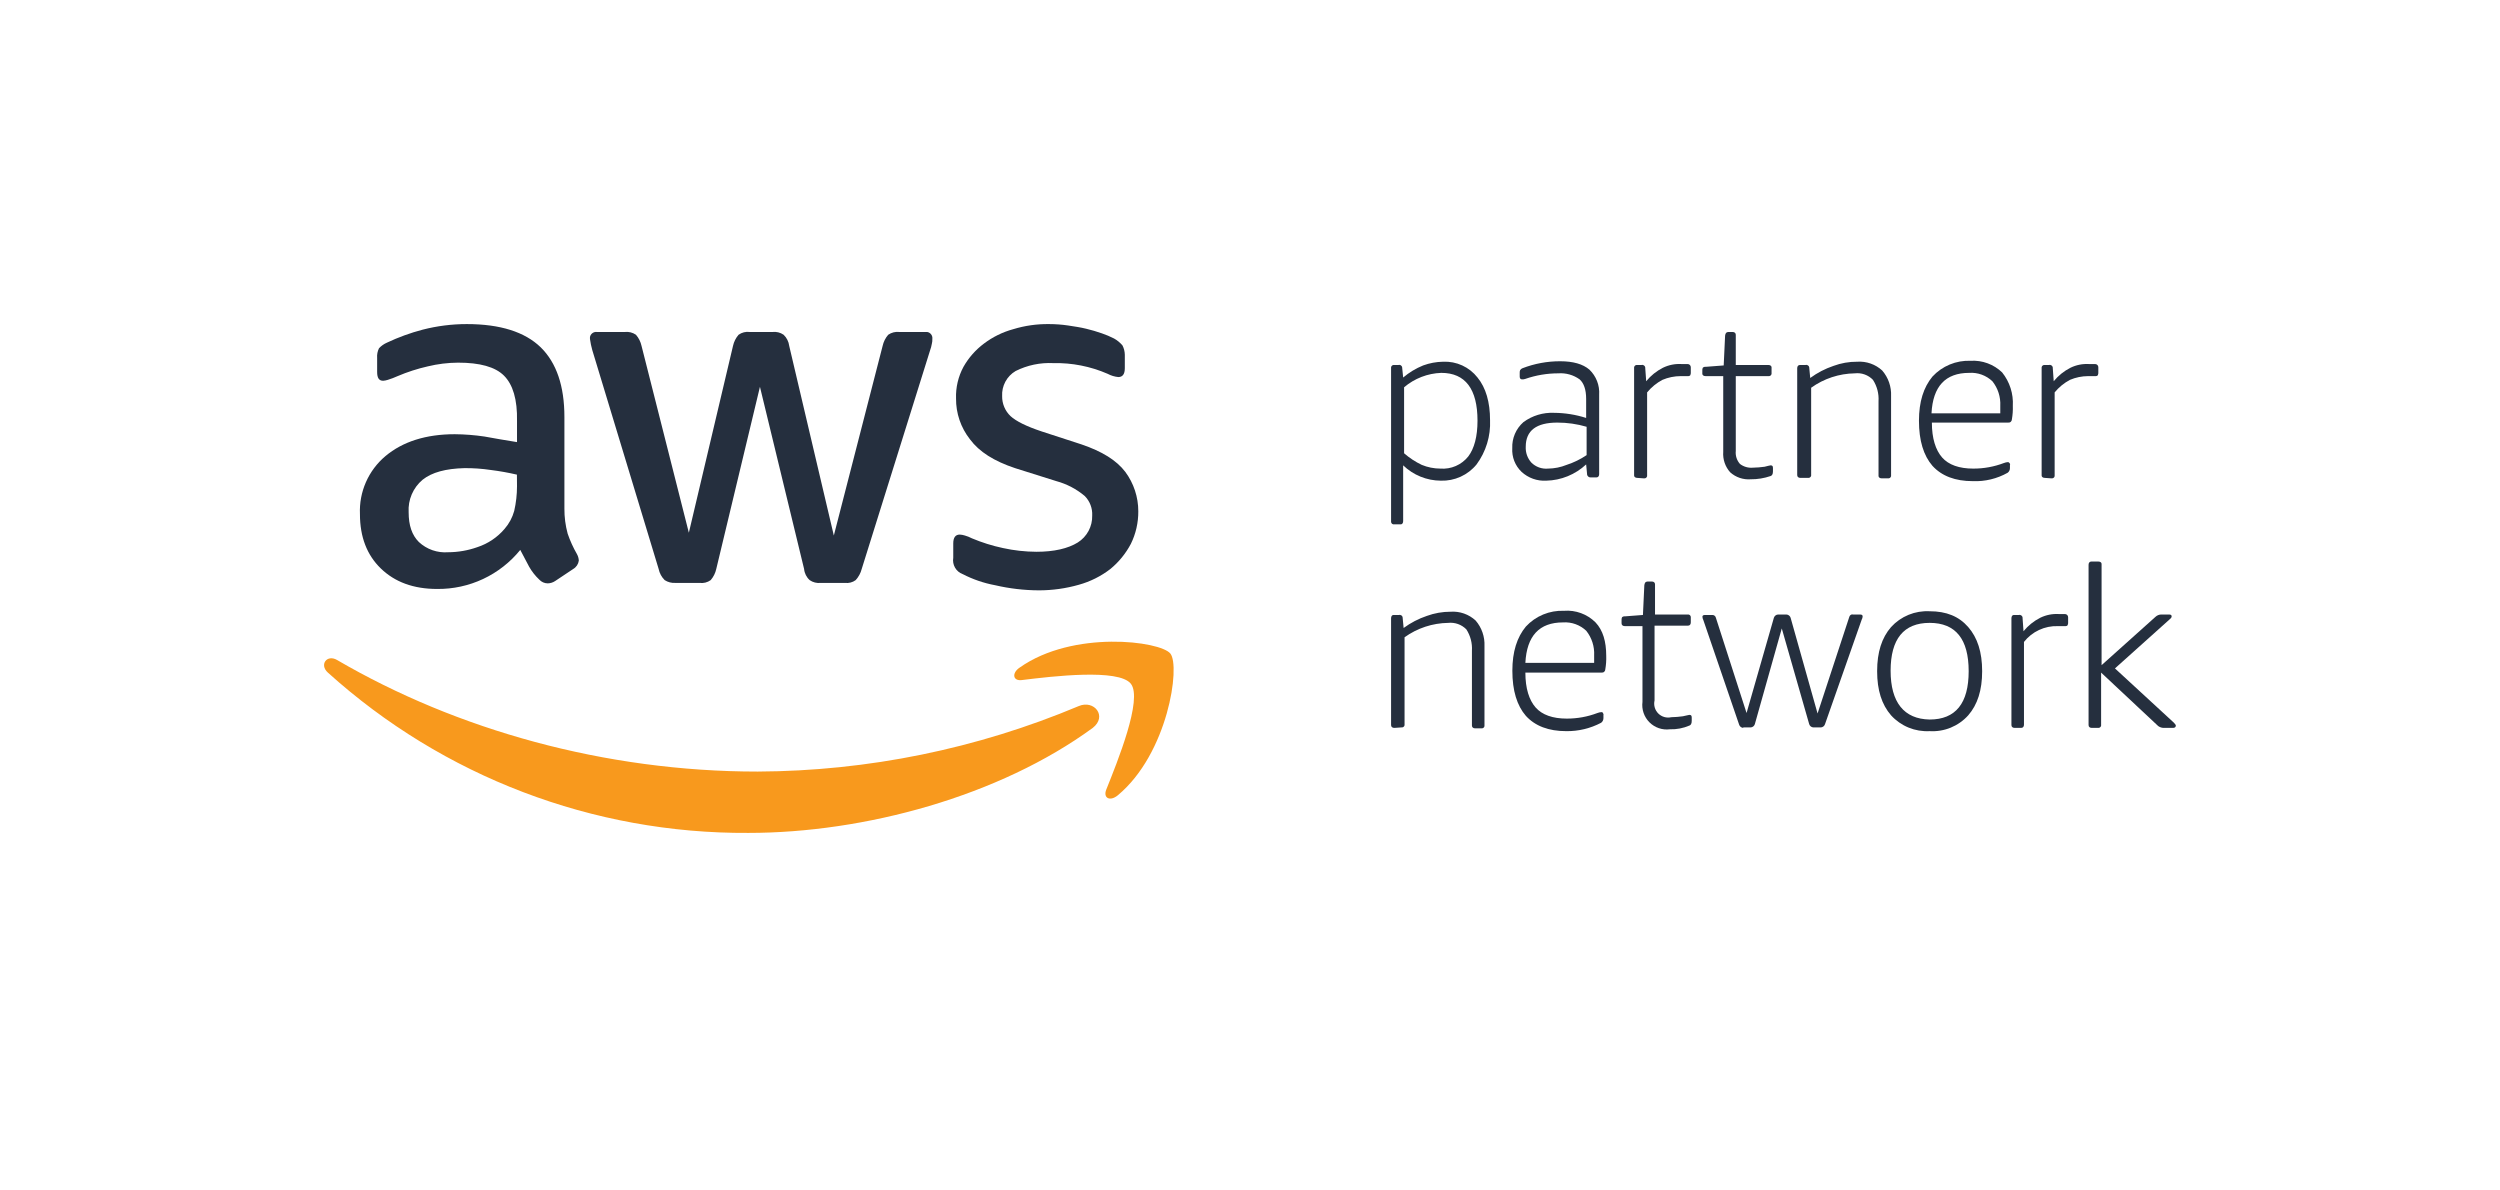 <svg width="540" height="257" viewBox="0 0 540 257" fill="none" xmlns="http://www.w3.org/2000/svg">
<g clip-path="url(#clip0_60_2852)">
<g clip-path="url(#clip1_60_2852)">
<g clip-path="url(#clip2_60_2852)">
<path d="M207.93 124.002C210.141 125.146 212.509 125.957 214.956 126.411C218.05 127.13 221.215 127.5 224.391 127.515C227.311 127.516 230.216 127.111 233.023 126.311C235.498 125.625 237.816 124.466 239.848 122.898C241.665 121.401 243.166 119.559 244.265 117.478C245.339 115.293 245.889 112.887 245.871 110.452C245.878 107.379 244.892 104.387 243.06 101.92C241.153 99.411 238.042 97.504 233.625 95.998L224.993 93.188C221.681 92.084 219.473 90.98 218.269 89.876C217.686 89.32 217.225 88.649 216.914 87.906C216.603 87.164 216.449 86.365 216.462 85.56C216.405 84.477 216.647 83.398 217.16 82.443C217.673 81.487 218.438 80.691 219.373 80.14C221.89 78.88 224.691 78.292 227.503 78.433C231.538 78.344 235.545 79.132 239.246 80.742C239.962 81.126 240.747 81.365 241.555 81.445C242.458 81.445 242.96 80.842 242.96 79.537V76.627C242.948 75.928 242.777 75.241 242.458 74.619C241.945 74.011 241.326 73.501 240.631 73.114C239.788 72.686 238.916 72.317 238.022 72.01C236.903 71.615 235.763 71.281 234.609 71.006C233.405 70.705 231.999 70.504 230.695 70.303C229.332 70.103 227.957 70.003 226.579 70.002C223.962 69.968 221.354 70.34 218.851 71.106C216.564 71.731 214.418 72.787 212.527 74.218C210.724 75.567 209.22 77.276 208.111 79.236C206.981 81.329 206.427 83.684 206.505 86.062C206.473 89.263 207.536 92.379 209.516 94.894C211.524 97.604 214.736 99.612 219.252 101.117L228.185 103.928C230.435 104.541 232.524 105.637 234.308 107.14C234.854 107.692 235.279 108.352 235.556 109.078C235.832 109.804 235.954 110.579 235.914 111.355C235.945 112.512 235.675 113.657 235.129 114.678C234.584 115.699 233.782 116.56 232.802 117.177C230.695 118.482 227.683 119.184 223.869 119.184C221.439 119.171 219.017 118.902 216.643 118.381C214.34 117.892 212.088 117.186 209.918 116.273C209.438 116.021 208.934 115.819 208.412 115.671C208.055 115.556 207.683 115.488 207.308 115.47C206.405 115.47 205.903 116.073 205.903 117.378V120.489C205.78 121.216 205.913 121.964 206.279 122.604C206.645 123.245 207.221 123.739 207.91 124.002H207.93Z" fill="#252F3E"/>
<path d="M104.648 94.292C102.521 93.975 100.375 93.808 98.225 93.79C92.001 93.79 86.983 95.396 83.269 98.507C81.447 100.034 80.001 101.96 79.043 104.136C78.086 106.312 77.643 108.679 77.749 111.054C77.749 115.972 79.254 119.887 82.265 122.797C85.276 125.708 89.291 127.214 94.41 127.214C97.847 127.254 101.248 126.516 104.359 125.056C107.471 123.596 110.211 121.451 112.377 118.782C113.079 120.087 113.682 121.292 114.284 122.396C114.874 123.439 115.618 124.386 116.492 125.206C116.723 125.455 117.002 125.655 117.313 125.793C117.624 125.931 117.959 126.005 118.299 126.009C118.871 125.998 119.428 125.824 119.905 125.507L123.819 122.898C124.144 122.708 124.421 122.446 124.63 122.133C124.838 121.82 124.973 121.464 125.024 121.091C124.997 120.598 124.86 120.118 124.622 119.686C123.811 118.282 123.139 116.803 122.615 115.269C122.134 113.503 121.898 111.68 121.912 109.849V90.076C121.912 83.385 120.206 78.366 116.793 75.02C113.381 71.708 108.061 70.002 100.834 70.002C97.618 70 94.414 70.405 91.299 71.206C88.642 71.903 86.055 72.844 83.57 74.017C82.927 74.3 82.346 74.71 81.864 75.221C81.541 75.874 81.403 76.603 81.462 77.329V80.34C81.462 81.645 81.864 82.247 82.767 82.247C83.109 82.219 83.445 82.152 83.771 82.046C84.49 81.823 85.194 81.555 85.879 81.244C87.986 80.346 90.169 79.641 92.403 79.136C94.539 78.616 96.728 78.346 98.927 78.333C103.645 78.333 106.957 79.236 108.864 81.143C110.771 83.05 111.775 86.262 111.674 90.98V95.496C109.145 95.095 106.856 94.693 104.648 94.292ZM111.674 105.032C111.672 106.822 111.47 108.606 111.072 110.351C110.675 111.799 109.954 113.137 108.964 114.266C107.412 116.081 105.391 117.435 103.123 118.18C101.092 118.903 98.954 119.276 96.799 119.284C95.65 119.373 94.495 119.223 93.406 118.843C92.318 118.463 91.32 117.861 90.476 117.076C88.97 115.571 88.268 113.463 88.268 110.652C88.185 109.327 88.414 108.001 88.937 106.781C89.46 105.561 90.262 104.48 91.279 103.626C93.286 102.02 96.297 101.217 100.312 101.117C102.227 101.101 104.14 101.235 106.033 101.519C107.923 101.756 109.799 102.091 111.654 102.522L111.674 105.032Z" fill="#252F3E"/>
<path d="M142.267 122.898C142.457 123.811 142.91 124.649 143.572 125.307C144.257 125.75 145.067 125.961 145.881 125.909H151.1C151.95 126.023 152.812 125.808 153.509 125.307C154.105 124.617 154.519 123.789 154.713 122.898L164.148 83.552L173.684 122.898C173.77 123.823 174.199 124.683 174.888 125.307C175.59 125.796 176.447 126.01 177.297 125.909H182.516C183.334 126.01 184.16 125.795 184.825 125.307C185.45 124.623 185.899 123.796 186.13 122.898L200.884 75.723C201.065 75.235 201.199 74.731 201.286 74.218C201.369 73.89 201.403 73.552 201.386 73.214C201.433 72.869 201.344 72.519 201.138 72.239C200.932 71.958 200.625 71.768 200.282 71.709H194.26C193.41 71.607 192.553 71.822 191.851 72.311C191.255 73.001 190.841 73.829 190.646 74.72L180.107 115.671L170.472 74.72C170.36 73.802 169.934 72.951 169.267 72.311C168.565 71.822 167.708 71.607 166.858 71.709H161.94C161.09 71.595 160.228 71.81 159.531 72.311C158.935 73.001 158.521 73.829 158.327 74.72L148.792 115.069L138.574 74.72C138.379 73.829 137.965 73.001 137.369 72.311C136.667 71.822 135.81 71.607 134.96 71.709H128.938C128.593 71.662 128.243 71.751 127.963 71.957C127.682 72.163 127.492 72.469 127.432 72.813V73.214C127.542 74.028 127.709 74.833 127.934 75.623L142.267 122.898Z" fill="#252F3E"/>
<path d="M233.023 152.507C211.06 161.74 187.491 166.55 163.667 166.66C130.644 166.66 98.626 157.626 72.83 142.571C70.622 141.266 68.916 143.574 70.823 145.281C95.717 167.758 128.119 180.111 161.659 179.909C186.752 179.909 215.86 171.98 236.034 157.225C239.246 154.716 236.335 151.102 233.023 152.507Z" fill="#F8991D"/>
<path d="M220.276 144.176C218.469 145.381 218.77 147.187 220.778 146.886C227.302 146.083 241.655 144.377 244.265 147.689C246.874 151.002 241.354 164.552 238.945 170.574C238.243 172.381 239.748 173.184 241.454 171.778C252.294 162.745 255.005 143.875 252.796 141.165C250.588 138.455 231.819 136.046 220.276 144.176Z" fill="#F8991D"/>
<path d="M301.175 113.262C301.096 113.277 301.014 113.277 300.935 113.26C300.856 113.243 300.781 113.21 300.715 113.163C300.65 113.116 300.594 113.056 300.552 112.986C300.511 112.917 300.484 112.84 300.473 112.76V79.537C300.457 79.457 300.458 79.376 300.475 79.297C300.492 79.218 300.525 79.143 300.572 79.077C300.619 79.011 300.679 78.956 300.748 78.914C300.817 78.872 300.894 78.845 300.975 78.834H302.079C302.172 78.81 302.27 78.807 302.364 78.826C302.459 78.845 302.548 78.884 302.625 78.942C302.702 79 302.765 79.075 302.81 79.16C302.854 79.246 302.879 79.34 302.882 79.436V79.537L303.082 81.544C304.374 80.452 305.831 79.571 307.398 78.935C308.782 78.426 310.241 78.155 311.714 78.132C313.135 78.066 314.551 78.341 315.843 78.935C317.135 79.529 318.266 80.424 319.142 81.544C320.949 83.752 321.852 86.864 321.852 90.778C321.997 94.196 320.97 97.56 318.941 100.314C318.01 101.455 316.828 102.365 315.488 102.975C314.147 103.584 312.684 103.875 311.212 103.827C308.178 103.808 305.266 102.622 303.082 100.514V112.559C303.082 112.96 302.882 113.262 302.581 113.262H301.175ZM311.112 101.217C312.253 101.305 313.397 101.113 314.447 100.659C315.496 100.204 316.419 99.5 317.134 98.607C318.439 96.901 319.142 94.291 319.142 90.879C319.142 84.053 316.532 80.54 311.313 80.54C308.362 80.645 305.533 81.741 303.283 83.652V97.905C304.434 98.912 305.717 99.756 307.097 100.414C308.371 100.94 309.734 101.213 311.112 101.217Z" fill="#252F3E"/>
<path d="M333.977 103.827C333.008 103.881 332.037 103.74 331.124 103.412C330.21 103.085 329.371 102.577 328.657 101.92C327.969 101.264 327.434 100.467 327.087 99.582C326.74 98.698 326.591 97.749 326.65 96.801C326.607 95.744 326.802 94.69 327.219 93.718C327.635 92.746 328.264 91.878 329.059 91.18C330.972 89.772 333.31 89.063 335.683 89.172C338.034 89.188 340.369 89.56 342.609 90.277V86.161C342.609 84.154 342.107 82.749 341.203 81.946C339.865 80.983 338.231 80.521 336.586 80.641C334.16 80.641 331.751 81.048 329.46 81.845C329.235 81.928 328.996 81.962 328.757 81.946C328.456 81.946 328.256 81.745 328.256 81.344V80.541C328.24 80.335 328.274 80.128 328.356 79.938C328.475 79.753 328.651 79.612 328.858 79.537C331.451 78.536 334.208 78.025 336.988 78.031C339.798 78.031 341.906 78.633 343.311 79.838C344.036 80.533 344.6 81.379 344.964 82.315C345.329 83.251 345.484 84.256 345.419 85.258V102.422C345.419 102.823 345.218 103.124 344.817 103.124H343.612C343.428 103.138 343.246 103.084 343.098 102.974C342.95 102.863 342.848 102.702 342.809 102.522V102.422L342.609 100.314C340.262 102.507 337.188 103.758 333.977 103.827ZM334.378 101.217C335.755 101.202 337.117 100.93 338.393 100.414C339.923 99.917 341.376 99.207 342.709 98.306V92.184C340.655 91.582 338.526 91.278 336.386 91.28C331.869 91.28 329.56 92.987 329.56 96.5C329.498 97.751 329.93 98.977 330.765 99.912C331.235 100.381 331.802 100.742 332.426 100.967C333.051 101.192 333.717 101.278 334.378 101.217Z" fill="#252F3E"/>
<path d="M353.67 103.225C353.268 103.225 352.967 103.024 352.967 102.723V79.537C352.951 79.458 352.952 79.376 352.969 79.297C352.986 79.218 353.019 79.143 353.066 79.077C353.113 79.011 353.173 78.956 353.242 78.914C353.312 78.872 353.389 78.845 353.469 78.835H354.573C354.666 78.81 354.764 78.808 354.858 78.826C354.953 78.845 355.042 78.885 355.119 78.942C355.196 79 355.259 79.075 355.304 79.16C355.348 79.246 355.373 79.34 355.376 79.437V79.537L355.577 82.347C356.566 81.137 357.797 80.146 359.19 79.437C360.436 78.827 361.82 78.55 363.205 78.634H364.51C364.603 78.631 364.695 78.647 364.782 78.682C364.868 78.716 364.947 78.768 365.013 78.833C365.078 78.899 365.13 78.978 365.164 79.064C365.199 79.151 365.215 79.243 365.212 79.336V80.641C365.212 80.742 365.112 80.942 365.112 81.043C365.064 81.104 365.003 81.154 364.934 81.188C364.864 81.223 364.788 81.242 364.71 81.243H363.004C361.659 81.248 360.328 81.521 359.09 82.046C357.817 82.722 356.692 83.643 355.777 84.756V102.623C355.793 102.702 355.793 102.784 355.776 102.863C355.759 102.942 355.725 103.017 355.678 103.082C355.631 103.148 355.571 103.204 355.502 103.246C355.433 103.287 355.356 103.314 355.276 103.325H355.055L353.67 103.225Z" fill="#252F3E"/>
<path d="M378.14 103.526C377.341 103.585 376.537 103.482 375.778 103.224C375.019 102.965 374.321 102.556 373.724 102.02C373.188 101.423 372.779 100.725 372.52 99.966C372.262 99.207 372.159 98.403 372.218 97.604V81.243H368.404C368.003 81.243 367.702 81.043 367.702 80.741V80.039C367.686 79.833 367.72 79.626 367.802 79.437C367.881 79.36 367.976 79.302 368.08 79.268C368.184 79.233 368.295 79.222 368.404 79.236L372.319 78.935L372.62 72.511C372.641 72.298 372.709 72.092 372.82 71.909C372.958 71.783 373.136 71.711 373.322 71.708H374.226C374.627 71.708 374.928 71.909 374.928 72.31V78.834H381.954C382.356 78.834 382.657 79.035 382.657 79.336V80.541C382.673 80.62 382.672 80.702 382.655 80.781C382.638 80.86 382.605 80.935 382.558 81.001C382.511 81.066 382.451 81.122 382.382 81.164C382.312 81.205 382.235 81.233 382.155 81.243H374.928V97.403C374.876 97.909 374.93 98.419 375.085 98.903C375.241 99.387 375.495 99.833 375.832 100.213C376.634 100.825 377.638 101.111 378.642 101.016C379.482 100.999 380.32 100.932 381.151 100.816L381.954 100.615C382.155 100.615 382.255 100.515 382.456 100.515C382.858 100.515 382.958 100.715 382.958 101.117V101.819C382.958 102.422 382.757 102.723 382.456 102.823C381.068 103.3 379.608 103.538 378.14 103.526Z" fill="#252F3E"/>
<path d="M388.9 103.225C388.498 103.225 388.197 103.024 388.197 102.623V79.537C388.197 79.136 388.398 78.835 388.8 78.835H390.004C390.097 78.81 390.195 78.808 390.29 78.826C390.384 78.845 390.473 78.885 390.55 78.942C390.627 79 390.691 79.075 390.735 79.16C390.779 79.246 390.804 79.34 390.807 79.437V79.537L391.008 81.645C392.536 80.521 394.229 79.641 396.026 79.035C397.664 78.427 399.398 78.121 401.145 78.132C402.131 78.063 403.12 78.197 404.053 78.525C404.985 78.853 405.84 79.368 406.565 80.039C407.883 81.568 408.565 83.543 408.472 85.559V102.623C408.488 102.702 408.488 102.784 408.471 102.863C408.454 102.942 408.42 103.017 408.373 103.082C408.326 103.148 408.266 103.204 408.197 103.246C408.128 103.287 408.051 103.314 407.97 103.325H406.465C406.063 103.325 405.762 103.124 405.762 102.823V86.663C405.866 85.035 405.443 83.417 404.558 82.046C404.058 81.525 403.445 81.127 402.766 80.884C402.087 80.64 401.36 80.557 400.643 80.641C397.254 80.69 393.962 81.776 391.208 83.753V102.522C391.224 102.602 391.224 102.683 391.207 102.762C391.19 102.841 391.157 102.916 391.11 102.982C391.063 103.048 391.003 103.103 390.933 103.145C390.864 103.187 390.787 103.214 390.707 103.225H388.9Z" fill="#252F3E"/>
<path d="M426.138 103.928C422.324 103.928 419.413 102.823 417.405 100.615C415.498 98.407 414.495 95.195 414.495 90.879C414.495 86.764 415.498 83.653 417.405 81.344C418.449 80.213 419.725 79.323 421.146 78.734C422.567 78.144 424.099 77.871 425.636 77.931C426.885 77.854 428.137 78.037 429.312 78.469C430.487 78.901 431.559 79.572 432.461 80.441C434.098 82.481 434.92 85.056 434.77 87.667C434.803 88.642 434.736 89.617 434.569 90.578C434.568 90.679 434.546 90.779 434.504 90.87C434.462 90.962 434.401 91.044 434.326 91.11C434.25 91.177 434.161 91.226 434.064 91.256C433.968 91.285 433.866 91.294 433.766 91.281H417.285C417.285 94.693 418.088 97.203 419.493 98.809C420.898 100.415 423.207 101.218 426.218 101.218C428.481 101.226 430.727 100.818 432.843 100.013C433.131 99.899 433.436 99.831 433.746 99.812C433.846 99.812 433.947 99.913 434.047 100.013C434.147 100.113 434.248 100.314 434.147 100.415V101.117C434.149 101.312 434.104 101.505 434.017 101.679C433.93 101.854 433.802 102.005 433.645 102.121C431.358 103.406 428.759 104.032 426.138 103.928ZM432.06 89.273V87.667C432.16 85.745 431.553 83.853 430.353 82.348C429.687 81.716 428.897 81.229 428.034 80.918C427.17 80.607 426.251 80.478 425.335 80.541C420.216 80.541 417.506 83.452 417.205 89.273H432.06Z" fill="#252F3E"/>
<path d="M441.695 103.225C441.294 103.225 440.993 103.024 440.993 102.723V79.537C440.977 79.458 440.978 79.376 440.995 79.297C441.012 79.218 441.045 79.143 441.092 79.077C441.139 79.011 441.199 78.956 441.268 78.914C441.337 78.872 441.414 78.845 441.495 78.835H442.599C442.692 78.81 442.79 78.808 442.884 78.826C442.979 78.845 443.068 78.885 443.145 78.942C443.222 79 443.285 79.075 443.33 79.16C443.374 79.246 443.399 79.34 443.402 79.437V79.537L443.602 82.347C444.592 81.137 445.823 80.146 447.216 79.437C448.462 78.827 449.845 78.55 451.231 78.634H452.535C452.628 78.631 452.721 78.647 452.808 78.682C452.894 78.716 452.973 78.768 453.038 78.833C453.104 78.899 453.156 78.978 453.19 79.064C453.225 79.151 453.241 79.243 453.238 79.336V80.641C453.238 80.742 453.138 80.942 453.138 81.043C453.09 81.104 453.029 81.154 452.96 81.188C452.89 81.223 452.814 81.242 452.736 81.243H451.03C449.685 81.248 448.354 81.521 447.115 82.046C445.843 82.722 444.717 83.643 443.803 84.756V102.623C443.819 102.702 443.818 102.784 443.801 102.863C443.784 102.942 443.751 103.017 443.704 103.082C443.657 103.148 443.597 103.204 443.528 103.246C443.459 103.287 443.381 103.314 443.301 103.325H443.101L441.695 103.225Z" fill="#252F3E"/>
<path d="M301.175 157.225C300.774 157.225 300.473 157.024 300.473 156.623V133.537C300.473 133.136 300.673 132.835 300.975 132.835H302.179C302.272 132.81 302.37 132.808 302.465 132.826C302.559 132.845 302.648 132.885 302.725 132.943C302.803 133 302.866 133.075 302.91 133.16C302.954 133.246 302.979 133.34 302.982 133.437V133.537L303.183 135.645C304.711 134.521 306.404 133.641 308.201 133.035C309.841 132.436 311.574 132.13 313.32 132.132C314.306 132.063 315.296 132.197 316.228 132.524C317.16 132.852 318.015 133.368 318.74 134.039C320.058 135.568 320.74 137.543 320.647 139.559V156.623C320.663 156.702 320.663 156.784 320.646 156.863C320.629 156.942 320.596 157.017 320.549 157.082C320.501 157.148 320.441 157.204 320.372 157.246C320.303 157.287 320.226 157.314 320.146 157.325H318.64C318.238 157.325 317.937 157.124 317.937 156.723V140.563C318.041 138.935 317.618 137.316 316.733 135.946C316.229 135.432 315.614 135.038 314.937 134.795C314.259 134.552 313.535 134.465 312.818 134.541C309.429 134.589 306.137 135.675 303.384 137.652V156.422C303.399 156.501 303.399 156.583 303.382 156.662C303.365 156.741 303.332 156.816 303.285 156.882C303.238 156.948 303.178 157.003 303.108 157.045C303.039 157.087 302.962 157.114 302.882 157.124H302.681L301.175 157.225Z" fill="#252F3E"/>
<path d="M338.313 157.928C334.499 157.928 331.588 156.824 329.581 154.616C327.674 152.407 326.67 149.195 326.67 144.879C326.67 140.764 327.674 137.653 329.581 135.344C330.624 134.214 331.9 133.323 333.321 132.734C334.742 132.145 336.274 131.871 337.811 131.932C339.063 131.832 340.321 132.005 341.499 132.438C342.677 132.871 343.747 133.555 344.636 134.441C346.242 136.147 346.945 138.556 346.945 141.668C346.978 142.642 346.911 143.618 346.744 144.578C346.744 144.679 346.722 144.779 346.68 144.871C346.638 144.962 346.577 145.044 346.501 145.11C346.425 145.177 346.336 145.226 346.239 145.256C346.143 145.285 346.041 145.294 345.941 145.281H329.48C329.48 148.694 330.283 151.203 331.688 152.809C333.094 154.415 335.402 155.218 338.413 155.218C340.677 155.226 342.922 154.818 345.038 154.013C345.326 153.899 345.631 153.831 345.941 153.813C346.042 153.813 346.242 153.913 346.242 154.013C346.242 154.114 346.443 154.314 346.343 154.415V155.117C346.344 155.312 346.3 155.505 346.212 155.68C346.125 155.854 345.998 156.005 345.841 156.121C343.521 157.341 340.934 157.962 338.313 157.928ZM344.335 143.173V141.567C344.435 139.645 343.828 137.753 342.629 136.248C341.963 135.616 341.173 135.129 340.309 134.818C339.445 134.507 338.526 134.378 337.61 134.441C332.491 134.441 329.781 137.352 329.48 143.173H344.335Z" fill="#252F3E"/>
<path d="M360.696 157.526C359.893 157.629 359.078 157.547 358.313 157.286C357.547 157.025 356.852 156.592 356.28 156.02C355.708 155.448 355.275 154.752 355.013 153.987C354.752 153.221 354.67 152.406 354.774 151.604V135.243H350.96C350.558 135.243 350.257 135.042 350.257 134.641V133.938C350.241 133.732 350.276 133.526 350.357 133.336C350.436 133.26 350.531 133.202 350.636 133.167C350.74 133.132 350.851 133.121 350.96 133.135L354.874 132.834L355.175 126.41C355.196 126.197 355.265 125.991 355.376 125.808C355.513 125.682 355.692 125.611 355.878 125.607H356.781C357.183 125.607 357.484 125.808 357.484 126.21V132.734H364.51C364.589 132.718 364.671 132.719 364.75 132.736C364.829 132.753 364.904 132.786 364.97 132.833C365.035 132.88 365.091 132.94 365.133 133.009C365.174 133.078 365.202 133.155 365.212 133.236V134.44C365.212 134.842 365.012 135.143 364.61 135.143H357.383V151.302C357.268 151.801 357.281 152.32 357.422 152.811C357.563 153.303 357.826 153.75 358.188 154.112C358.549 154.473 358.997 154.737 359.488 154.877C359.98 155.018 360.499 155.031 360.997 154.916C361.836 154.899 362.674 154.832 363.506 154.715L364.409 154.514C364.61 154.514 364.71 154.414 364.911 154.414C365.313 154.414 365.413 154.615 365.413 155.016V155.719C365.413 156.321 365.212 156.622 364.911 156.723C363.582 157.296 362.143 157.57 360.696 157.526Z" fill="#252F3E"/>
<path d="M376.554 157.225C376.35 157.214 376.154 157.141 375.993 157.015C375.831 156.889 375.712 156.718 375.651 156.522L367.922 133.939C367.81 133.72 367.741 133.481 367.722 133.236C367.722 132.935 367.922 132.835 368.324 132.835H369.829C370.013 132.821 370.196 132.874 370.344 132.985C370.492 133.096 370.594 133.256 370.632 133.437L377.257 154.013L383.159 133.437C383.22 133.242 383.339 133.07 383.5 132.944C383.662 132.819 383.858 132.745 384.062 132.734H385.869C386.073 132.745 386.269 132.819 386.43 132.944C386.592 133.07 386.711 133.242 386.772 133.437L392.594 154.113L399.419 133.337C399.519 132.935 399.82 132.634 400.222 132.734H401.727C402.129 132.734 402.33 132.835 402.33 133.136C402.324 133.383 402.254 133.625 402.129 133.838L394.2 156.422C394.139 156.617 394.019 156.789 393.858 156.915C393.696 157.04 393.5 157.113 393.296 157.125H391.69C391.486 157.113 391.29 157.04 391.129 156.915C390.967 156.789 390.848 156.617 390.787 156.422L384.865 135.745L379.043 156.422C378.982 156.617 378.863 156.789 378.702 156.915C378.54 157.04 378.344 157.113 378.14 157.125H376.534L376.554 157.225Z" fill="#252F3E"/>
<path d="M416.803 157.927C415.248 158.011 413.694 157.749 412.253 157.159C410.813 156.569 409.521 155.665 408.472 154.514C406.465 152.206 405.461 149.094 405.461 144.979C405.461 140.864 406.465 137.752 408.472 135.444C409.521 134.293 410.813 133.389 412.253 132.799C413.694 132.209 415.248 131.947 416.803 132.031C420.417 132.031 423.127 133.135 425.134 135.444C427.141 137.752 428.145 140.864 428.145 144.979C428.145 149.094 427.141 152.206 425.134 154.514C424.091 155.673 422.801 156.581 421.358 157.172C419.916 157.763 418.359 158.021 416.803 157.927ZM416.803 155.418C422.424 155.418 425.234 151.905 425.234 144.979C425.234 138.053 422.424 134.54 416.803 134.54C411.182 134.54 408.372 138.053 408.372 144.879C408.372 151.704 411.263 155.317 416.803 155.418Z" fill="#252F3E"/>
<path d="M435.171 157.225C434.77 157.225 434.469 157.024 434.469 156.623V133.537C434.469 133.136 434.669 132.835 434.97 132.835H436.074C436.168 132.81 436.265 132.808 436.36 132.826C436.455 132.845 436.544 132.885 436.621 132.943C436.698 133 436.761 133.075 436.805 133.16C436.85 133.246 436.874 133.34 436.877 133.437V133.537L437.078 136.348C438.068 135.137 439.298 134.146 440.692 133.437C441.938 132.827 443.321 132.55 444.706 132.634H446.011C446.104 132.631 446.197 132.647 446.283 132.682C446.37 132.716 446.448 132.768 446.514 132.833C446.58 132.899 446.632 132.978 446.666 133.064C446.7 133.151 446.717 133.243 446.714 133.336V134.641C446.714 134.742 446.613 134.942 446.613 135.043C446.566 135.104 446.505 135.154 446.435 135.188C446.366 135.223 446.29 135.242 446.212 135.243H444.506C443.102 135.195 441.707 135.48 440.434 136.073C439.16 136.666 438.045 137.551 437.179 138.656V156.522C437.179 156.924 436.978 157.225 436.576 157.225H435.171Z" fill="#252F3E"/>
<path d="M451.833 157.225C451.431 157.225 451.13 157.024 451.13 156.623V121.995C451.13 121.593 451.331 121.292 451.732 121.292H453.238C453.639 121.292 453.941 121.493 453.941 121.794V143.675L465.584 133.236C465.911 132.929 466.339 132.75 466.788 132.734H468.474C468.876 132.734 469.077 132.835 469.077 133.136C469.077 133.437 468.876 133.537 468.575 133.838L456.831 144.377L469.578 156.121C469.88 156.422 469.98 156.623 469.98 156.723C469.98 157.024 469.779 157.225 469.378 157.225H467.27C466.871 157.198 466.488 157.059 466.166 156.823L453.84 145.281V156.522C453.856 156.602 453.855 156.683 453.838 156.763C453.821 156.842 453.788 156.916 453.741 156.982C453.694 157.048 453.634 157.104 453.565 157.145C453.496 157.187 453.419 157.214 453.338 157.225H451.833Z" fill="#252F3E"/>
</g>
</g>
</g>
<defs>
<clipPath id="clip0_60_2852">
<rect width="400" height="109.91" fill="white" transform="translate(70 70)"/>
</clipPath>
<clipPath id="clip1_60_2852">
<rect width="400" height="109.91" fill="white" transform="translate(70 70)"/>
</clipPath>
<clipPath id="clip2_60_2852">
<rect width="400" height="109.907" fill="white" transform="translate(70 70.002)"/>
</clipPath>
</defs>
</svg>
